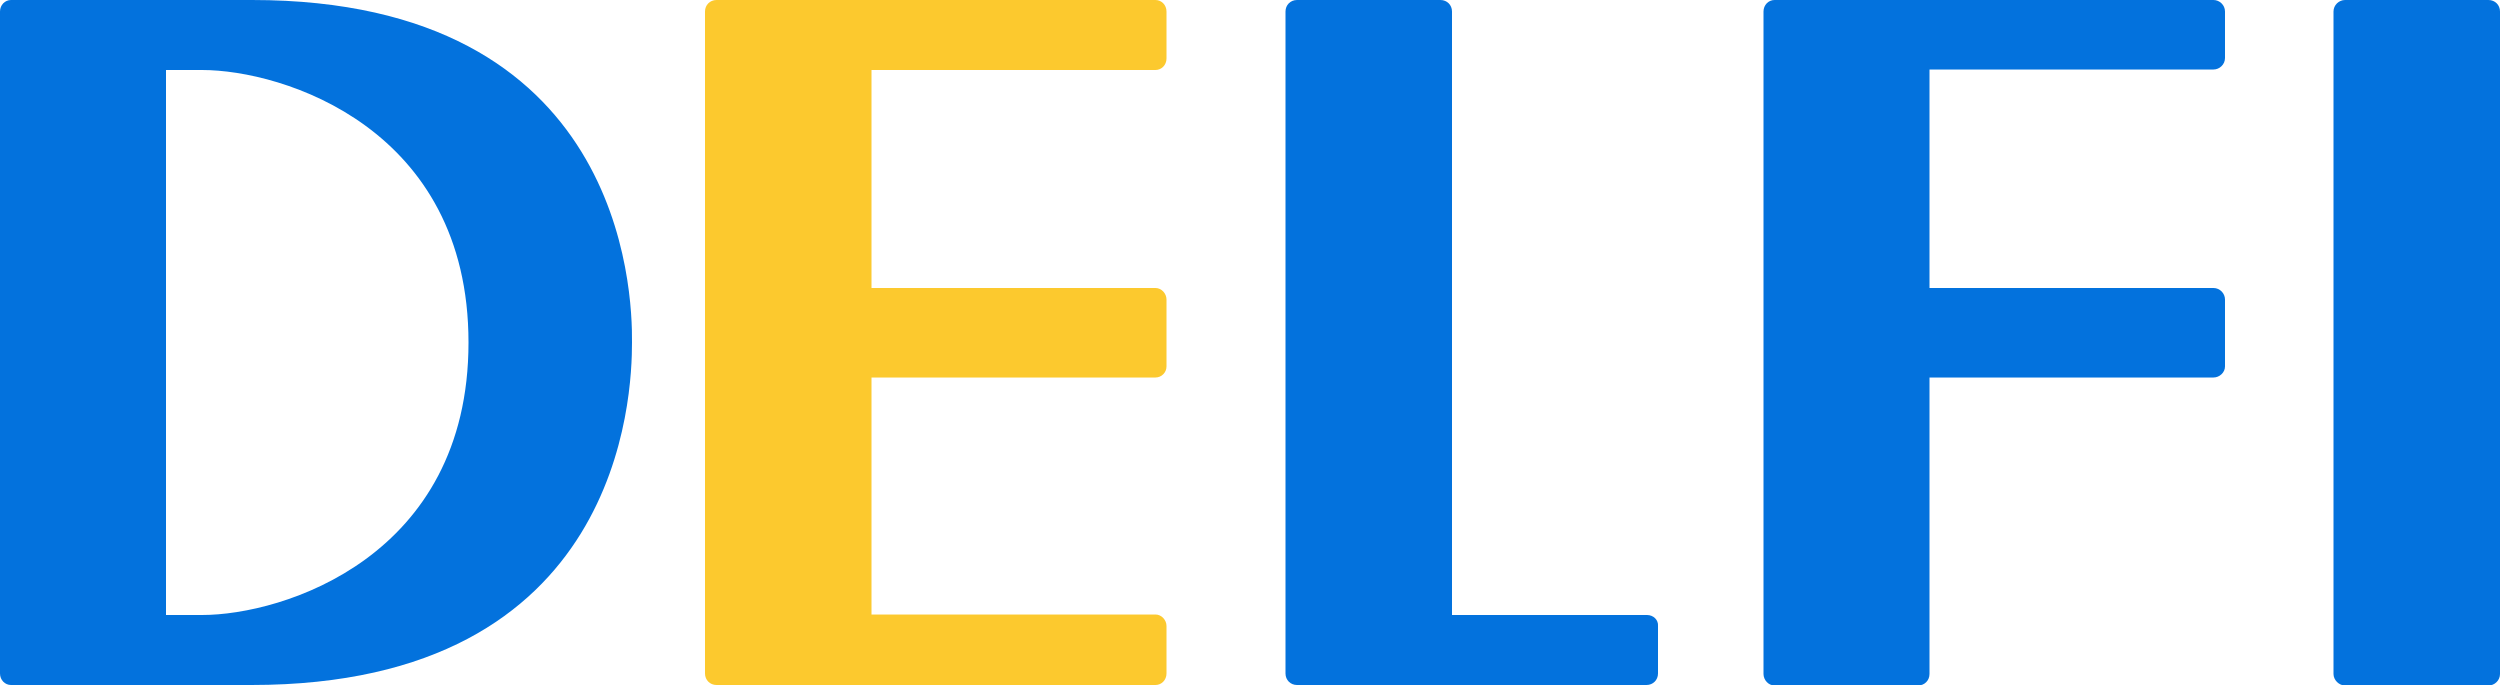 <?xml version="1.0" encoding="utf-8"?>
<!-- Generator: Adobe Illustrator 18.1.1, SVG Export Plug-In . SVG Version: 6.00 Build 0)  -->
<svg version="1.1" id="Isolation_Mode" xmlns="http://www.w3.org/2000/svg" xmlns:xlink="http://www.w3.org/1999/xlink" x="0px"
	 y="0px" viewBox="0 0 500 137" enable-background="new 0 0 500 137" xml:space="preserve">
<g>
	<path fill="#0372dd" d="M50.4,0H2.2C1,0,0,1,0,2.3c0,1.3,1,2.3,2.2,2.3c1.3,0,2.3-1,2.3-2.3c0,1.3-1,2.3-2.3,2.3C1,4.6,0,3.5,0,2.3
		v132.4c0,1.3,1,2.3,2.2,2.3h48.1c74.2,0,76.1-58,76.1-68.5C126.5,58,124.6,0,50.4,0z M40.4,123h-7.2V14h7.2
		c16.2,0,53.3,11.6,53.3,54.5C93.7,111.4,56.6,123,40.4,123z"/>
	<path fill="#FCC92E" d="M231.1,14c1.2,0,2.2-1,2.2-2.3V2.3c0-1.3-1-2.3-2.2-2.3h-87.8C142,0,141,1,141,2.3v132.4
		c0,1.3,1,2.3,2.3,2.3h87.8c1.2,0,2.2-1,2.2-2.3v-9.5c0-1.2-1-2.3-2.2-2.3h-56.8V75.5h56.8c1.2,0,2.2-1,2.2-2.2V59.9
		c0-1.2-1-2.3-2.2-2.3h-56.8V14H231.1z"/>
	<g>
		<path fill="#0372dd" d="M497.7,0H469c-1.2,0-2.3,1-2.3,2.3v132.5c0,1.2,1.1,2.3,2.3,2.3h28.7c1.2,0,2.3-1,2.3-2.3V2.3
			C500,1,499,0,497.7,0z"/>
		<path fill="#0372dd" d="M329.4,123h-39V2.3c0-1.3-1-2.3-2.3-2.3h-28.7c-1.3,0-2.3,1-2.3,2.3v132.4c0,1.3,1,2.3,2.3,2.3h69.9
			c1.3,0,2.3-1,2.3-2.3v-9.5C331.7,124,330.7,123,329.4,123z"/>
		<path fill="#0372dd" d="M442.7,0h-87.8c-1.2,0-2.2,1-2.2,2.3v132.5c0,1.2,1,2.3,2.2,2.3h28.7c1.3,0,2.3-1,2.3-2.3l0-59.9v0.6h56.8
			c1.2,0,2.3-1,2.3-2.2V59.9c0-1.2-1-2.3-2.3-2.3h-56.8h0l0-43.7h56.8c1.2,0,2.3-1,2.3-2.3V2.3C445,1,443.9,0,442.7,0z"/>
	</g>
</g>
</svg>
